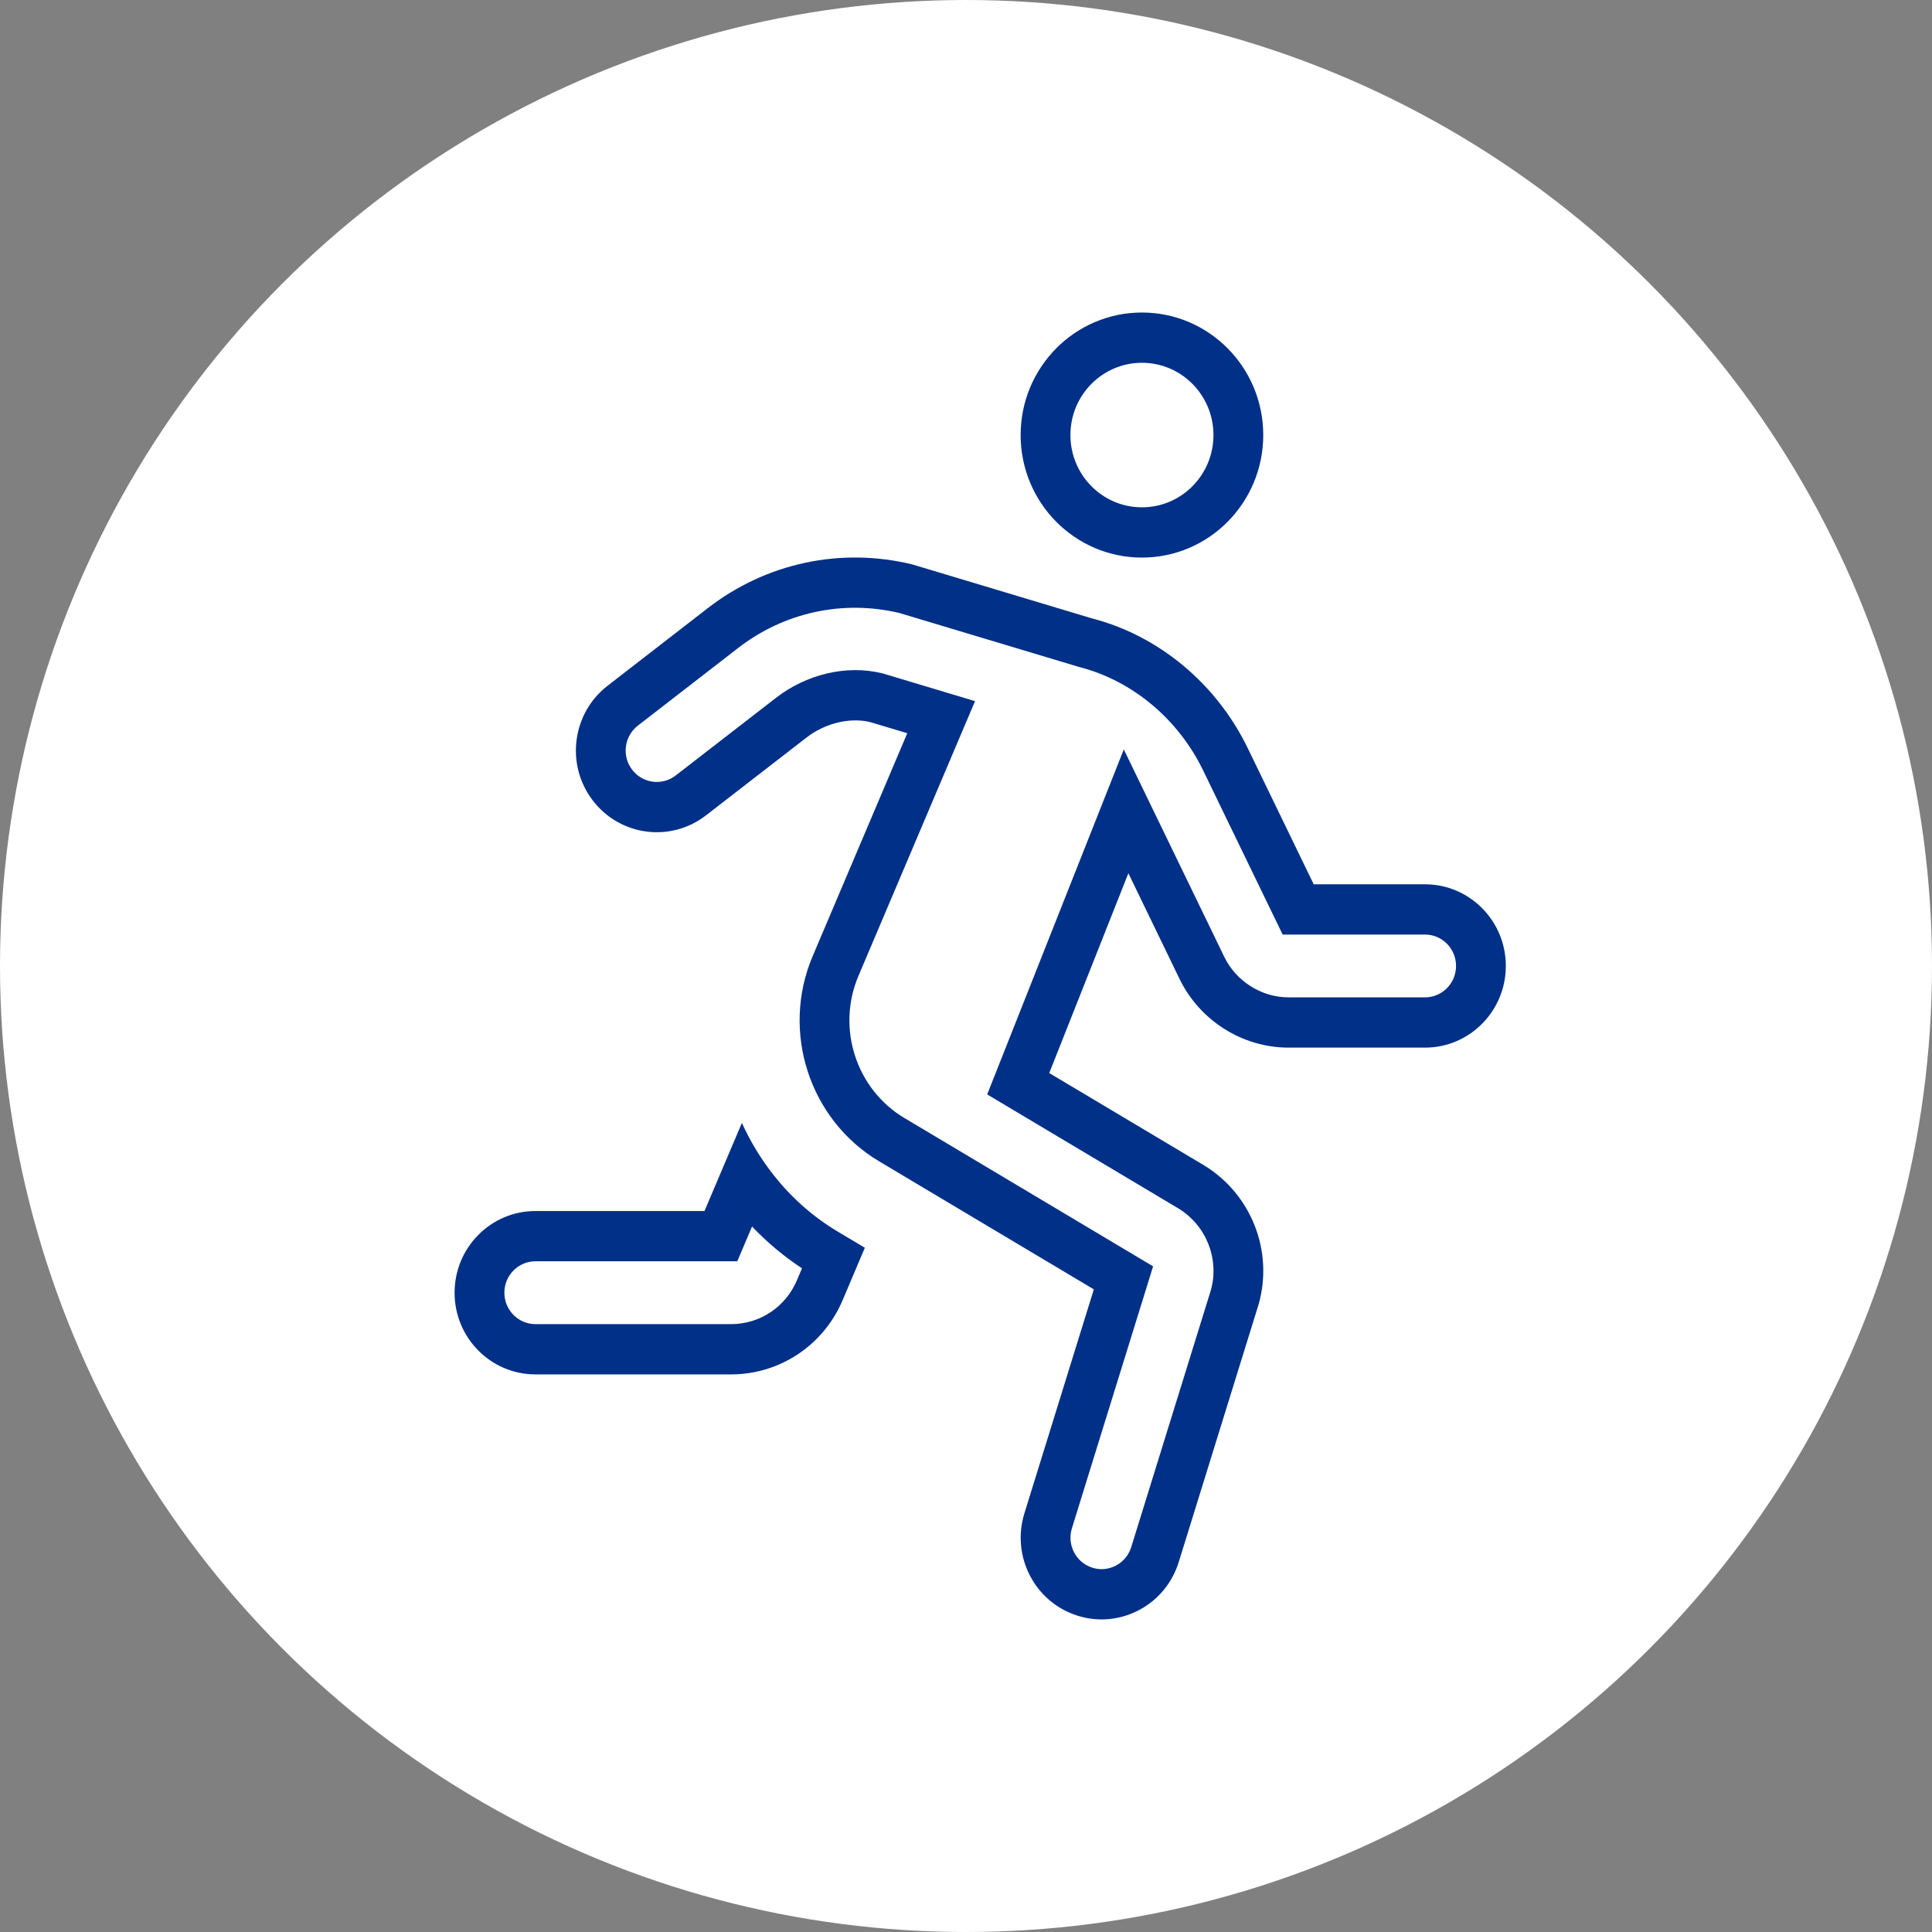 <svg width="68" height="68" viewBox="0 0 68 68" fill="none" xmlns="http://www.w3.org/2000/svg">
<rect x="0" y="0" width="68" height="68" fill="#808080" stroke="none"/>
<circle cx="34" cy="34" r="34" fill="white"/>
<path fill-rule="evenodd" clip-rule="evenodd" d="M30.218 25.358C30.358 25.364 30.495 25.383 30.626 25.415L31.933 25.807L28.601 33.659C27.479 36.307 28.485 39.41 30.941 40.874L38.499 45.381L36.056 53.263C35.586 54.778 36.421 56.391 37.921 56.865C38.204 56.955 38.491 56.998 38.773 56.998C39.983 56.998 41.106 56.21 41.487 54.981L44.301 45.902C44.827 44.035 44.044 42.031 42.377 41.015L36.93 37.768L39.715 30.735L41.517 34.457C42.229 35.925 43.734 36.873 45.352 36.873H50.154C51.725 36.873 53 35.586 53 33.998C53 32.411 51.725 31.124 50.154 31.124H46.238L43.92 26.34C42.808 24.044 40.767 22.366 38.425 21.763L32.103 19.864C29.586 19.253 26.965 19.815 24.913 21.404L21.385 24.136C20.137 25.102 19.9 26.906 20.858 28.166C21.816 29.427 23.601 29.663 24.848 28.698L28.378 25.966C28.932 25.536 29.61 25.331 30.218 25.358ZM23.783 27.294L27.311 24.563C27.312 24.563 27.312 24.562 27.312 24.562C28.37 23.742 29.771 23.391 31.03 23.693L31.078 23.705L34.318 24.678L30.212 34.355C29.436 36.186 30.133 38.338 31.831 39.35L40.585 44.571L37.727 53.792C37.547 54.374 37.868 54.995 38.444 55.177C38.559 55.213 38.669 55.229 38.773 55.229C39.238 55.229 39.67 54.924 39.816 54.452L42.622 45.398C42.918 44.314 42.465 43.139 41.478 42.534L34.746 38.52L39.554 26.377L43.091 33.679C43.091 33.679 43.09 33.679 43.091 33.679C43.508 34.54 44.403 35.104 45.352 35.104H50.154C50.758 35.104 51.248 34.609 51.248 33.998C51.248 33.389 50.759 32.893 50.154 32.893H45.145L42.347 27.118C41.455 25.276 39.824 23.949 37.992 23.478L37.959 23.469L31.651 21.574C29.66 21.104 27.599 21.553 25.979 22.808L22.45 25.54C21.97 25.912 21.879 26.605 22.247 27.089C22.616 27.574 23.302 27.665 23.783 27.294C23.783 27.294 23.783 27.294 23.783 27.294ZM24.796 42.624L26.112 39.523C26.41 40.178 26.785 40.799 27.235 41.367C27.848 42.143 28.602 42.821 29.491 43.351L30.44 43.917L29.658 45.761C28.988 47.346 27.447 48.374 25.735 48.374H18.846C17.274 48.374 16 47.087 16 45.499C16 43.912 17.274 42.624 18.846 42.624H24.796ZM28.227 44.641C27.575 44.211 26.989 43.715 26.47 43.169L25.95 44.393H18.846C18.242 44.393 17.752 44.889 17.752 45.499C17.752 46.109 18.242 46.605 18.846 46.605H25.735C26.747 46.605 27.653 45.998 28.047 45.066L28.048 45.064L28.227 44.641ZM40.192 17.856C41.583 17.856 42.71 16.717 42.71 15.312C42.71 13.908 41.583 12.769 40.192 12.769C38.802 12.769 37.675 13.908 37.675 15.312C37.675 16.717 38.802 17.856 40.192 17.856ZM44.462 15.312C44.462 17.694 42.55 19.625 40.192 19.625C37.834 19.625 35.923 17.694 35.923 15.312C35.923 12.931 37.834 11 40.192 11C42.55 11 44.462 12.931 44.462 15.312Z" fill="#003087"/>
</svg>
